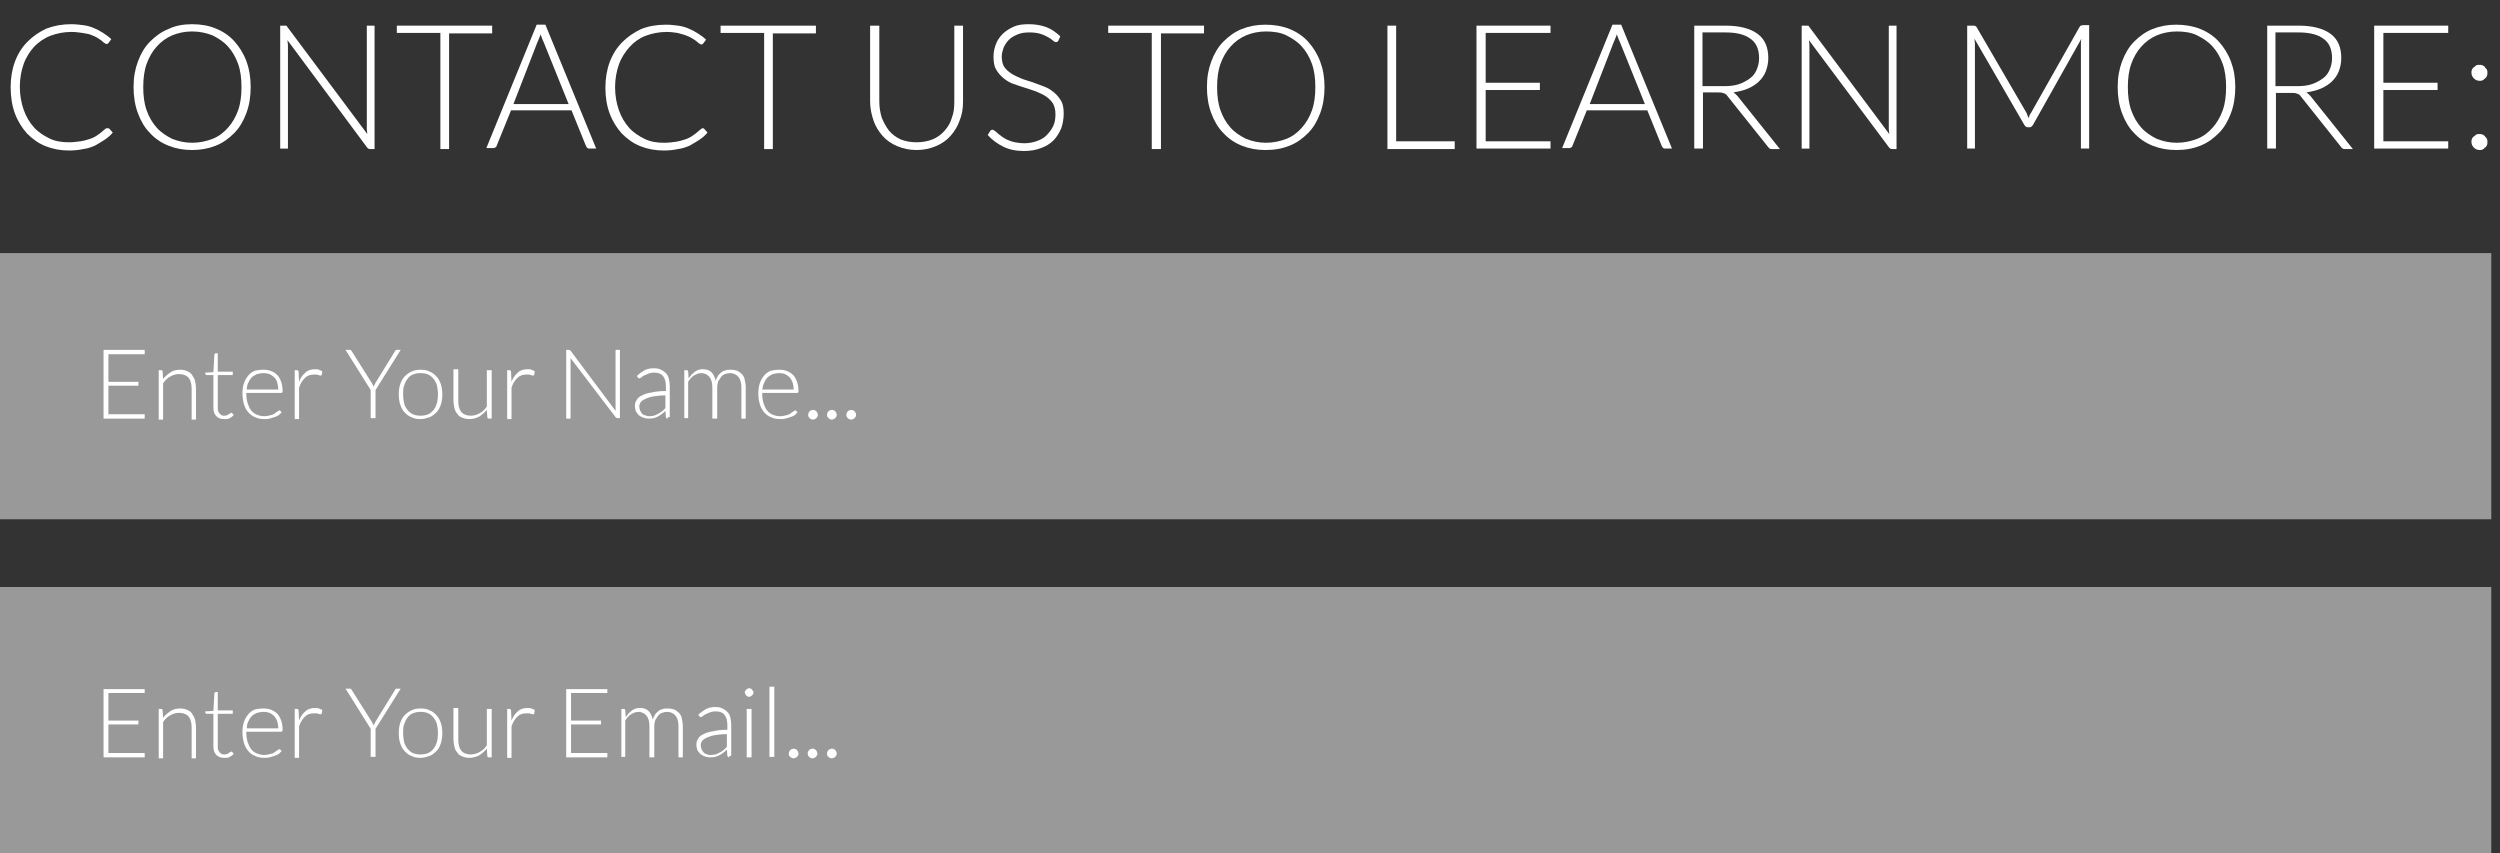 <?xml version="1.0" encoding="utf-8"?>
<!-- Generator: Adobe Illustrator 19.1.1, SVG Export Plug-In . SVG Version: 6.00 Build 0)  -->
<svg version="1.1" id="Layer_1" xmlns="http://www.w3.org/2000/svg" xmlns:xlink="http://www.w3.org/1999/xlink" x="0px" y="0px"
	 viewBox="0 0 516.6 176.3" style="enable-background:new 0 0 516.6 176.3;" xml:space="preserve">
<rect x="0" y="0" width="516.6" height="176.3" fill="#333333" stroke="none"/>
<style type="text/css">
	.st0{opacity:0.5;fill:#FFFFFF;}
	.st1{fill:#FFFFFF;}
</style>
<rect y="121.3" class="st0" width="514.8" height="55"/>
<rect y="52.3" class="st0" width="514.8" height="55"/>
<g>
	<path class="st1" d="M22.3,26.5c0.1,0,0.2,0,0.3,0.1l0.7,0.8c-0.5,0.6-1.1,1.1-1.7,1.5c-0.6,0.4-1.3,0.8-2,1.2
		c-0.7,0.3-1.5,0.6-2.4,0.7c-0.9,0.2-1.9,0.3-2.9,0.3c-1.8,0-3.4-0.3-4.9-0.9c-1.5-0.6-2.7-1.5-3.8-2.6c-1-1.1-1.9-2.5-2.5-4.1
		S2.2,20,2.2,18c0-1.9,0.3-3.7,0.9-5.3c0.6-1.6,1.5-3,2.6-4.1c1.1-1.1,2.4-2,3.9-2.7C11.2,5.3,12.9,5,14.7,5c0.9,0,1.8,0.1,2.5,0.2
		c0.8,0.1,1.5,0.3,2.2,0.6c0.7,0.3,1.3,0.6,1.9,1c0.6,0.4,1.2,0.8,1.7,1.3l-0.6,0.8C22.3,9,22.2,9.1,22,9.1c-0.1,0-0.2-0.1-0.4-0.2
		c-0.2-0.1-0.4-0.3-0.6-0.5c-0.3-0.2-0.6-0.4-0.9-0.6s-0.8-0.4-1.3-0.6S17.6,6.9,17,6.8c-0.7-0.1-1.4-0.2-2.3-0.2
		c-1.5,0-3,0.3-4.3,0.8C9.1,7.9,8,8.7,7.1,9.6c-0.9,1-1.7,2.2-2.2,3.6s-0.8,3-0.8,4.7c0,1.8,0.3,3.4,0.8,4.8
		c0.5,1.4,1.2,2.6,2.1,3.6c0.9,1,2,1.7,3.2,2.3s2.6,0.8,4,0.8c0.9,0,1.7-0.1,2.4-0.2c0.7-0.1,1.4-0.3,2-0.5c0.6-0.2,1.2-0.5,1.7-0.9
		c0.5-0.3,1-0.8,1.5-1.2c0.1,0,0.1-0.1,0.2-0.1C22.1,26.5,22.2,26.5,22.3,26.5z"/>
	<path class="st1" d="M51.8,18c0,2-0.3,3.8-0.9,5.4s-1.4,3-2.5,4.1c-1.1,1.1-2.3,2-3.8,2.6c-1.5,0.6-3.1,0.9-4.9,0.9
		c-1.8,0-3.4-0.3-4.9-0.9c-1.5-0.6-2.8-1.5-3.8-2.6c-1.1-1.1-1.9-2.5-2.5-4.1c-0.6-1.6-0.9-3.4-0.9-5.4c0-2,0.3-3.7,0.9-5.3
		c0.6-1.6,1.4-3,2.5-4.1c1.1-1.1,2.3-2,3.8-2.6C36.2,5.3,37.9,5,39.7,5c1.8,0,3.5,0.3,4.9,0.9c1.5,0.6,2.8,1.5,3.8,2.6
		s1.9,2.5,2.5,4.1S51.8,16,51.8,18z M49.9,18c0-1.8-0.2-3.4-0.7-4.8c-0.5-1.4-1.2-2.6-2.1-3.6s-2-1.7-3.2-2.3
		c-1.3-0.5-2.7-0.8-4.2-0.8c-1.5,0-2.9,0.3-4.1,0.8s-2.3,1.3-3.2,2.3c-0.9,1-1.6,2.2-2.1,3.6c-0.5,1.4-0.7,3-0.7,4.8
		c0,1.8,0.2,3.4,0.7,4.8c0.5,1.4,1.2,2.6,2.1,3.6c0.9,1,2,1.7,3.2,2.3c1.3,0.5,2.6,0.8,4.1,0.8c1.5,0,2.9-0.3,4.2-0.8
		c1.3-0.5,2.3-1.3,3.2-2.3s1.6-2.2,2.1-3.6C49.7,21.4,49.9,19.8,49.9,18z"/>
	<path class="st1" d="M59.1,5.3c0.1,0,0.2,0.1,0.3,0.3l16.5,22.1c0-0.4-0.1-0.7-0.1-1V5.3h1.6v25.5h-0.9c-0.3,0-0.5-0.1-0.7-0.4
		L59.4,8.3c0,0.4,0.1,0.7,0.1,1v21.4h-1.6V5.3h0.9C58.9,5.3,59,5.3,59.1,5.3z"/>
	<path class="st1" d="M101.7,5.3v1.6h-8.9v23.9h-1.8V6.8h-9V5.3H101.7z"/>
	<path class="st1" d="M123.2,30.7h-1.4c-0.2,0-0.3,0-0.4-0.1c-0.1-0.1-0.2-0.2-0.3-0.4l-3-7.4h-12.5l-3,7.4c0,0.1-0.1,0.2-0.3,0.3
		c-0.1,0.1-0.3,0.1-0.4,0.1h-1.4l10.4-25.5h1.8L123.2,30.7z M106.1,21.5h11.4l-5.2-12.9c-0.1-0.2-0.2-0.4-0.3-0.7
		c-0.1-0.3-0.2-0.5-0.3-0.8c-0.1,0.3-0.2,0.6-0.3,0.8c-0.1,0.3-0.2,0.5-0.3,0.7L106.1,21.5z"/>
	<path class="st1" d="M145.2,26.5c0.1,0,0.2,0,0.3,0.1l0.7,0.8c-0.5,0.6-1.1,1.1-1.7,1.5c-0.6,0.4-1.3,0.8-2,1.2
		c-0.7,0.3-1.5,0.6-2.4,0.7c-0.9,0.2-1.9,0.3-2.9,0.3c-1.8,0-3.4-0.3-4.9-0.9c-1.5-0.6-2.7-1.5-3.8-2.6c-1-1.1-1.9-2.5-2.5-4.1
		s-0.9-3.4-0.9-5.4c0-1.9,0.3-3.7,0.9-5.3c0.6-1.6,1.5-3,2.6-4.1c1.1-1.1,2.4-2,3.9-2.7c1.5-0.6,3.2-0.9,5.1-0.9
		c0.9,0,1.8,0.1,2.5,0.2c0.8,0.1,1.5,0.3,2.2,0.6c0.7,0.3,1.3,0.6,1.9,1c0.6,0.4,1.2,0.8,1.7,1.3l-0.6,0.8c-0.1,0.1-0.2,0.2-0.4,0.2
		c-0.1,0-0.2-0.1-0.4-0.2c-0.2-0.1-0.4-0.3-0.6-0.5c-0.3-0.2-0.6-0.4-0.9-0.6s-0.8-0.4-1.3-0.6s-1.1-0.3-1.7-0.5
		c-0.7-0.1-1.4-0.2-2.3-0.2c-1.5,0-3,0.3-4.3,0.8c-1.3,0.5-2.4,1.3-3.3,2.3c-0.9,1-1.7,2.2-2.2,3.6s-0.8,3-0.8,4.7
		c0,1.8,0.3,3.4,0.8,4.8c0.5,1.4,1.2,2.6,2.1,3.6c0.9,1,2,1.7,3.2,2.3s2.6,0.8,4,0.8c0.9,0,1.7-0.1,2.4-0.2c0.7-0.1,1.4-0.3,2-0.5
		c0.6-0.2,1.2-0.5,1.7-0.9c0.5-0.3,1-0.8,1.5-1.2c0.1,0,0.1-0.1,0.2-0.1C145,26.5,145.1,26.5,145.2,26.5z"/>
	<path class="st1" d="M168.6,5.3v1.6h-8.9v23.9h-1.8V6.8h-9V5.3H168.6z"/>
	<path class="st1" d="M189.4,29.4c1.2,0,2.3-0.2,3.3-0.6c1-0.4,1.8-1,2.5-1.8c0.7-0.8,1.2-1.6,1.5-2.7c0.4-1,0.5-2.1,0.5-3.3V5.3
		h1.8V21c0,1.4-0.2,2.7-0.7,3.9c-0.4,1.2-1.1,2.3-1.9,3.2c-0.8,0.9-1.8,1.6-3,2.1c-1.2,0.5-2.5,0.8-4,0.8s-2.8-0.3-4-0.8
		c-1.2-0.5-2.2-1.2-3-2.1c-0.8-0.9-1.5-2-1.9-3.2c-0.4-1.2-0.7-2.5-0.7-3.9V5.3h1.9V21c0,1.2,0.2,2.3,0.5,3.3c0.4,1,0.9,1.9,1.5,2.7
		c0.7,0.8,1.5,1.4,2.4,1.8C187.1,29.2,188.2,29.4,189.4,29.4z"/>
	<path class="st1" d="M218.7,8.4c-0.1,0.2-0.3,0.3-0.5,0.3c-0.2,0-0.4-0.1-0.6-0.3s-0.6-0.5-1-0.7s-0.9-0.5-1.6-0.7
		c-0.6-0.2-1.4-0.3-2.3-0.3c-0.9,0-1.7,0.1-2.4,0.4c-0.7,0.3-1.3,0.6-1.8,1.1s-0.8,1-1.1,1.6c-0.2,0.6-0.4,1.2-0.4,1.9
		c0,0.9,0.2,1.6,0.5,2.1c0.4,0.6,0.9,1,1.5,1.4c0.6,0.4,1.3,0.7,2,1s1.5,0.5,2.4,0.8c0.8,0.3,1.6,0.6,2.4,0.9c0.8,0.3,1.4,0.7,2,1.2
		c0.6,0.5,1.1,1.1,1.5,1.8c0.4,0.7,0.5,1.6,0.5,2.6c0,1.1-0.2,2.1-0.5,3c-0.4,0.9-0.9,1.8-1.6,2.5c-0.7,0.7-1.5,1.2-2.6,1.6
		c-1,0.4-2.2,0.6-3.5,0.6c-1.7,0-3.1-0.3-4.3-0.9c-1.2-0.6-2.3-1.4-3.2-2.4l0.5-0.8c0.1-0.2,0.3-0.3,0.5-0.3c0.1,0,0.2,0.1,0.4,0.2
		c0.2,0.1,0.4,0.3,0.6,0.5c0.2,0.2,0.5,0.4,0.9,0.7c0.3,0.2,0.7,0.5,1.2,0.7c0.4,0.2,1,0.4,1.5,0.5c0.6,0.1,1.2,0.2,2,0.2
		c1,0,1.9-0.2,2.7-0.5c0.8-0.3,1.5-0.7,2-1.3c0.5-0.5,1-1.2,1.3-1.9c0.3-0.7,0.4-1.5,0.4-2.3c0-0.9-0.2-1.6-0.5-2.2
		c-0.4-0.6-0.9-1.1-1.5-1.5c-0.6-0.4-1.3-0.7-2-1c-0.8-0.3-1.5-0.5-2.4-0.8s-1.6-0.5-2.4-0.8s-1.4-0.7-2-1.2
		c-0.6-0.5-1.1-1.1-1.5-1.8c-0.4-0.7-0.5-1.6-0.5-2.7c0-0.9,0.2-1.7,0.5-2.5s0.8-1.5,1.4-2.1s1.4-1.1,2.3-1.5c0.9-0.4,2-0.5,3.1-0.5
		c1.3,0,2.5,0.2,3.6,0.6c1.1,0.4,2,1.1,2.9,1.9L218.7,8.4z"/>
	<path class="st1" d="M248.8,5.3v1.6h-8.9v23.9H238V6.8h-9V5.3H248.8z"/>
	<path class="st1" d="M273.7,18c0,2-0.3,3.8-0.9,5.4s-1.4,3-2.5,4.1c-1.1,1.1-2.3,2-3.8,2.6c-1.5,0.6-3.1,0.9-5,0.9
		c-1.8,0-3.4-0.3-4.9-0.9c-1.5-0.6-2.8-1.5-3.8-2.6c-1.1-1.1-1.9-2.5-2.5-4.1c-0.6-1.6-0.9-3.4-0.9-5.4c0-2,0.3-3.7,0.9-5.3
		c0.6-1.6,1.4-3,2.5-4.1c1.1-1.1,2.3-2,3.8-2.6c1.5-0.6,3.1-0.9,4.9-0.9c1.8,0,3.5,0.3,5,0.9c1.5,0.6,2.8,1.5,3.8,2.6
		s1.9,2.5,2.5,4.1S273.7,16,273.7,18z M271.8,18c0-1.8-0.2-3.4-0.7-4.8c-0.5-1.4-1.2-2.6-2.1-3.6c-0.9-1-2-1.7-3.2-2.3
		s-2.7-0.8-4.2-0.8c-1.5,0-2.9,0.3-4.1,0.8s-2.3,1.3-3.2,2.3s-1.6,2.2-2.1,3.6c-0.5,1.4-0.7,3-0.7,4.8c0,1.8,0.2,3.4,0.7,4.8
		s1.2,2.6,2.1,3.6s2,1.7,3.2,2.3c1.3,0.5,2.6,0.8,4.1,0.8c1.5,0,2.9-0.3,4.2-0.8c1.3-0.5,2.3-1.3,3.2-2.3c0.9-1,1.6-2.2,2.1-3.6
		S271.8,19.8,271.8,18z"/>
	<path class="st1" d="M288.5,29.2h12.1v1.6h-13.9V5.3h1.8V29.2z"/>
	<path class="st1" d="M320.4,5.3v1.5h-13.4v10.3h11.2v1.5h-11.2v10.6h13.4v1.5h-15.3V5.3H320.4z"/>
	<path class="st1" d="M345.5,30.7h-1.4c-0.2,0-0.3,0-0.4-0.1c-0.1-0.1-0.2-0.2-0.3-0.4l-3-7.4h-12.5l-3,7.4c0,0.1-0.1,0.2-0.3,0.3
		c-0.1,0.1-0.3,0.1-0.4,0.1h-1.4l10.4-25.5h1.8L345.5,30.7z M328.5,21.5h11.4l-5.2-12.9c-0.1-0.2-0.2-0.4-0.3-0.7
		c-0.1-0.3-0.2-0.5-0.3-0.8c-0.1,0.3-0.2,0.6-0.3,0.8c-0.1,0.3-0.2,0.5-0.3,0.7L328.5,21.5z"/>
	<path class="st1" d="M351.9,19.2v11.5h-1.8V5.3h6.5c2.9,0,5.1,0.6,6.6,1.7c1.5,1.1,2.2,2.8,2.2,5c0,1-0.2,1.9-0.5,2.7
		c-0.3,0.8-0.8,1.5-1.4,2.1c-0.6,0.6-1.4,1.1-2.3,1.5c-0.9,0.4-1.9,0.6-3,0.8c0.3,0.2,0.5,0.4,0.8,0.7l8.8,11h-1.6
		c-0.2,0-0.4,0-0.5-0.1c-0.1-0.1-0.3-0.2-0.4-0.4L357,19.9c-0.2-0.3-0.4-0.5-0.7-0.6c-0.2-0.1-0.6-0.2-1.1-0.2H351.9z M351.9,17.8
		h4.4c1.1,0,2.1-0.1,3-0.4c0.9-0.3,1.6-0.7,2.3-1.2s1.1-1.1,1.4-1.8s0.5-1.5,0.5-2.4c0-1.8-0.6-3.2-1.8-4c-1.2-0.9-2.9-1.3-5.2-1.3
		h-4.7V17.8z"/>
	<path class="st1" d="M373.6,5.3c0.1,0,0.2,0.1,0.3,0.3l16.5,22.1c0-0.4-0.1-0.7-0.1-1V5.3h1.6v25.5h-0.9c-0.3,0-0.5-0.1-0.7-0.4
		L373.8,8.3c0,0.4,0.1,0.7,0.1,1v21.4h-1.6V5.3h0.9C373.4,5.3,373.5,5.3,373.6,5.3z"/>
	<path class="st1" d="M419.2,24.4c0.1-0.2,0.1-0.4,0.2-0.6s0.2-0.4,0.3-0.5l10-17.7c0.1-0.2,0.2-0.3,0.3-0.3c0.1,0,0.2-0.1,0.4-0.1
		h1.3v25.5H430V9c0-0.3,0-0.6,0.1-1l-10,17.8c-0.2,0.3-0.4,0.5-0.7,0.5H419c-0.3,0-0.5-0.2-0.7-0.5L408,8c0,0.3,0.1,0.7,0.1,1v21.7
		h-1.6V5.3h1.3c0.2,0,0.3,0,0.4,0.1c0.1,0,0.2,0.1,0.3,0.3l10.3,17.7C418.9,23.7,419,24,419.2,24.4z"/>
	<path class="st1" d="M461.9,18c0,2-0.3,3.8-0.9,5.4s-1.4,3-2.5,4.1c-1.1,1.1-2.3,2-3.8,2.6c-1.5,0.6-3.1,0.9-5,0.9
		c-1.8,0-3.4-0.3-4.9-0.9c-1.5-0.6-2.8-1.5-3.8-2.6c-1.1-1.1-1.9-2.5-2.5-4.1c-0.6-1.6-0.9-3.4-0.9-5.4c0-2,0.3-3.7,0.9-5.3
		c0.6-1.6,1.4-3,2.5-4.1c1.1-1.1,2.3-2,3.8-2.6c1.5-0.6,3.1-0.9,4.9-0.9c1.8,0,3.5,0.3,5,0.9c1.5,0.6,2.8,1.5,3.8,2.6
		s1.9,2.5,2.5,4.1S461.9,16,461.9,18z M460,18c0-1.8-0.2-3.4-0.7-4.8c-0.5-1.4-1.2-2.6-2.1-3.6c-0.9-1-2-1.7-3.2-2.3
		s-2.7-0.8-4.2-0.8c-1.5,0-2.9,0.3-4.1,0.8s-2.3,1.3-3.2,2.3s-1.6,2.2-2.1,3.6c-0.5,1.4-0.7,3-0.7,4.8c0,1.8,0.2,3.4,0.7,4.8
		s1.2,2.6,2.1,3.6s2,1.7,3.2,2.3c1.3,0.5,2.6,0.8,4.1,0.8c1.5,0,2.9-0.3,4.2-0.8c1.3-0.5,2.3-1.3,3.2-2.3c0.9-1,1.6-2.2,2.1-3.6
		S460,19.8,460,18z"/>
	<path class="st1" d="M470.3,19.2v11.5h-1.8V5.3h6.5c2.9,0,5.1,0.6,6.6,1.7c1.5,1.1,2.2,2.8,2.2,5c0,1-0.2,1.9-0.5,2.7
		c-0.3,0.8-0.8,1.5-1.4,2.1c-0.6,0.6-1.4,1.1-2.3,1.5c-0.9,0.4-1.9,0.6-3,0.8c0.3,0.2,0.5,0.4,0.8,0.7l8.8,11h-1.6
		c-0.2,0-0.4,0-0.5-0.1c-0.1-0.1-0.3-0.2-0.4-0.4l-8.2-10.3c-0.2-0.3-0.4-0.5-0.7-0.6c-0.2-0.1-0.6-0.2-1.1-0.2H470.3z M470.3,17.8
		h4.4c1.1,0,2.1-0.1,3-0.4c0.9-0.3,1.6-0.7,2.3-1.2s1.1-1.1,1.4-1.8s0.5-1.5,0.5-2.4c0-1.8-0.6-3.2-1.8-4c-1.2-0.9-2.9-1.3-5.2-1.3
		h-4.7V17.8z"/>
	<path class="st1" d="M505.9,5.3v1.5h-13.4v10.3h11.2v1.5h-11.2v10.6h13.4v1.5h-15.3V5.3H505.9z"/>
	<path class="st1" d="M510.7,15c0-0.2,0-0.4,0.1-0.6c0.1-0.2,0.2-0.4,0.4-0.5c0.2-0.1,0.3-0.3,0.5-0.4c0.2-0.1,0.4-0.1,0.7-0.1
		c0.2,0,0.4,0,0.6,0.1s0.4,0.2,0.5,0.4c0.1,0.2,0.3,0.3,0.4,0.5s0.1,0.4,0.1,0.6c0,0.2,0,0.5-0.1,0.7c-0.1,0.2-0.2,0.4-0.4,0.5
		c-0.2,0.2-0.3,0.3-0.5,0.4c-0.2,0.1-0.4,0.1-0.6,0.1c-0.5,0-0.9-0.2-1.2-0.5C510.9,15.9,510.7,15.5,510.7,15z M510.7,29.3
		c0-0.2,0-0.4,0.1-0.6c0.1-0.2,0.2-0.4,0.4-0.5s0.3-0.3,0.5-0.4c0.2-0.1,0.4-0.1,0.7-0.1c0.2,0,0.4,0,0.6,0.1
		c0.2,0.1,0.4,0.2,0.5,0.4c0.1,0.1,0.3,0.3,0.4,0.5c0.1,0.2,0.1,0.4,0.1,0.6c0,0.2,0,0.5-0.1,0.7c-0.1,0.2-0.2,0.4-0.4,0.5
		c-0.2,0.2-0.3,0.3-0.5,0.4s-0.4,0.1-0.6,0.1c-0.5,0-0.9-0.2-1.2-0.5S510.7,29.8,510.7,29.3z"/>
</g>
<g>
	<path class="st1" d="M29.9,72.3v0.9h-7.5v5.7h6.2v0.8h-6.2v5.9h7.5v0.9h-8.5V72.3H29.9z"/>
	<path class="st1" d="M32.8,86.5v-10h0.5c0.2,0,0.3,0.1,0.3,0.3l0.1,1.5c0.5-0.6,1-1,1.6-1.4c0.6-0.4,1.3-0.5,2-0.5
		c0.5,0,1,0.1,1.4,0.3c0.4,0.2,0.8,0.4,1,0.8s0.5,0.7,0.6,1.2s0.2,1,0.2,1.6v6.4h-0.9v-6.4c0-0.9-0.2-1.7-0.6-2.2
		c-0.4-0.5-1.1-0.8-2-0.8c-0.7,0-1.3,0.2-1.8,0.5c-0.6,0.3-1.1,0.8-1.5,1.4v7.5H32.8z"/>
	<path class="st1" d="M46.3,86.6c-0.7,0-1.2-0.2-1.6-0.6c-0.4-0.4-0.6-1-0.6-1.7v-6.8h-1.4c-0.1,0-0.1,0-0.2-0.1
		c0,0-0.1-0.1-0.1-0.2V77l1.7-0.1l0.2-3.6c0-0.1,0-0.1,0.1-0.2c0,0,0.1-0.1,0.2-0.1h0.4v3.8h3.1v0.7h-3.1v6.8c0,0.3,0,0.5,0.1,0.7
		c0.1,0.2,0.2,0.4,0.3,0.5c0.1,0.1,0.3,0.2,0.4,0.3s0.3,0.1,0.5,0.1c0.2,0,0.4,0,0.6-0.1c0.2-0.1,0.3-0.1,0.4-0.2
		c0.1-0.1,0.2-0.2,0.3-0.2s0.1-0.1,0.2-0.1c0.1,0,0.1,0,0.2,0.1l0.3,0.4c-0.3,0.3-0.6,0.5-1,0.7C47.1,86.6,46.7,86.6,46.3,86.6z"/>
	<path class="st1" d="M54.5,76.4c0.6,0,1.1,0.1,1.6,0.3s0.9,0.5,1.2,0.8s0.6,0.8,0.8,1.4s0.3,1.2,0.3,1.9c0,0.1,0,0.2-0.1,0.3
		c0,0.1-0.1,0.1-0.2,0.1h-7.2v0.2c0,0.7,0.1,1.4,0.3,2c0.2,0.6,0.4,1,0.7,1.4c0.3,0.4,0.7,0.7,1.2,0.9c0.5,0.2,1,0.3,1.5,0.3
		c0.5,0,0.9-0.1,1.3-0.2s0.7-0.2,0.9-0.4s0.4-0.3,0.6-0.4c0.1-0.1,0.3-0.2,0.3-0.2c0.1,0,0.2,0,0.2,0.1l0.3,0.3
		c-0.2,0.2-0.4,0.4-0.6,0.6c-0.3,0.2-0.6,0.3-0.9,0.4c-0.3,0.1-0.7,0.2-1,0.3c-0.4,0.1-0.7,0.1-1.1,0.1c-0.7,0-1.3-0.1-1.9-0.4
		c-0.6-0.2-1-0.6-1.4-1c-0.4-0.5-0.7-1-0.9-1.7c-0.2-0.7-0.3-1.4-0.3-2.3c0-0.7,0.1-1.4,0.3-2c0.2-0.6,0.5-1.1,0.9-1.6
		s0.9-0.8,1.4-1C53.1,76.5,53.8,76.4,54.5,76.4z M54.5,77.1c-0.5,0-1,0.1-1.4,0.2c-0.4,0.2-0.8,0.4-1.1,0.7
		c-0.3,0.3-0.5,0.7-0.7,1.1S51,80,51,80.5h6.5c0-0.5-0.1-1-0.2-1.4S57,78.3,56.7,78c-0.3-0.3-0.6-0.5-1-0.7
		C55.4,77.2,54.9,77.1,54.5,77.1z"/>
	<path class="st1" d="M60.9,86.5v-10h0.5c0.1,0,0.2,0,0.2,0.1c0,0,0.1,0.1,0.1,0.2l0.1,2.1c0.3-0.8,0.7-1.4,1.3-1.9
		c0.5-0.5,1.2-0.7,2-0.7c0.3,0,0.6,0,0.8,0.1s0.5,0.2,0.7,0.3l-0.1,0.7c0,0.1-0.1,0.2-0.2,0.2c0,0-0.1,0-0.2,0
		c-0.1,0-0.2-0.1-0.3-0.1c-0.1,0-0.2-0.1-0.4-0.1c-0.2,0-0.3,0-0.5,0c-0.8,0-1.4,0.2-1.9,0.7c-0.5,0.5-0.9,1.1-1.2,2v6.5H60.9z"/>
	<path class="st1" d="M77.6,80.6v5.8h-1v-5.8l-5.2-8.3h0.9c0.1,0,0.2,0,0.2,0.1c0.1,0,0.1,0.1,0.2,0.2l4.1,6.5
		c0.1,0.2,0.2,0.3,0.2,0.4c0.1,0.1,0.1,0.3,0.2,0.4c0.1-0.1,0.1-0.3,0.2-0.4c0.1-0.1,0.1-0.3,0.2-0.4l4-6.5c0-0.1,0.1-0.1,0.1-0.2
		c0.1,0,0.1-0.1,0.2-0.1h0.9L77.6,80.6z"/>
	<path class="st1" d="M86.9,76.4c0.7,0,1.4,0.1,1.9,0.4c0.6,0.2,1,0.6,1.4,1s0.7,1,0.9,1.6c0.2,0.6,0.3,1.3,0.3,2.1
		s-0.1,1.5-0.3,2.1c-0.2,0.6-0.5,1.2-0.9,1.6c-0.4,0.4-0.9,0.8-1.4,1c-0.6,0.2-1.2,0.4-1.9,0.4c-0.7,0-1.4-0.1-1.9-0.4
		c-0.6-0.2-1-0.6-1.4-1c-0.4-0.4-0.7-1-0.9-1.6c-0.2-0.6-0.3-1.3-0.3-2.1s0.1-1.5,0.3-2.1c0.2-0.6,0.5-1.2,0.9-1.6s0.9-0.8,1.4-1
		C85.6,76.5,86.2,76.4,86.9,76.4z M86.9,85.9c0.6,0,1.1-0.1,1.6-0.3c0.4-0.2,0.8-0.5,1.1-0.9c0.3-0.4,0.5-0.8,0.7-1.4
		c0.1-0.5,0.2-1.1,0.2-1.8c0-0.7-0.1-1.3-0.2-1.8c-0.1-0.5-0.4-1-0.7-1.4c-0.3-0.4-0.7-0.7-1.1-0.9s-1-0.3-1.6-0.3
		c-0.6,0-1.1,0.1-1.6,0.3s-0.8,0.5-1.1,0.9c-0.3,0.4-0.5,0.8-0.7,1.4c-0.2,0.5-0.2,1.1-0.2,1.8c0,0.7,0.1,1.3,0.2,1.8
		c0.1,0.5,0.4,1,0.7,1.4c0.3,0.4,0.7,0.7,1.1,0.9C85.8,85.8,86.3,85.9,86.9,85.9z"/>
	<path class="st1" d="M94.7,76.5v6.4c0,0.9,0.2,1.7,0.6,2.2c0.4,0.5,1.1,0.8,2,0.8c0.6,0,1.3-0.2,1.8-0.5c0.6-0.3,1.1-0.8,1.5-1.4
		v-7.5h1v10H101c-0.2,0-0.3-0.1-0.3-0.3l-0.1-1.5c-0.5,0.6-1,1-1.6,1.4c-0.6,0.3-1.3,0.5-2,0.5c-0.6,0-1-0.1-1.5-0.3s-0.8-0.4-1-0.8
		c-0.3-0.3-0.5-0.7-0.6-1.2c-0.1-0.5-0.2-1-0.2-1.6v-6.4H94.7z"/>
	<path class="st1" d="M104.8,86.5v-10h0.5c0.1,0,0.2,0,0.2,0.1c0,0,0.1,0.1,0.1,0.2l0.1,2.1c0.3-0.8,0.7-1.4,1.3-1.9
		c0.5-0.5,1.2-0.7,2-0.7c0.3,0,0.6,0,0.8,0.1s0.5,0.2,0.7,0.3l-0.1,0.7c0,0.1-0.1,0.2-0.2,0.2c0,0-0.1,0-0.2,0
		c-0.1,0-0.2-0.1-0.3-0.1c-0.1,0-0.2-0.1-0.4-0.1c-0.2,0-0.3,0-0.5,0c-0.8,0-1.4,0.2-1.9,0.7c-0.5,0.5-0.9,1.1-1.2,2v6.5H104.8z"/>
	<path class="st1" d="M117.8,72.4c0.1,0,0.1,0.1,0.2,0.2l9.2,12.3c0-0.2,0-0.4,0-0.6V72.3h0.9v14.1h-0.5c-0.2,0-0.3-0.1-0.4-0.2
		L117.9,74c0,0.2,0,0.4,0,0.6v11.9h-0.9V72.3h0.5C117.6,72.3,117.7,72.3,117.8,72.4z"/>
	<path class="st1" d="M138,86.5c-0.2,0-0.3-0.1-0.4-0.3l-0.1-1.3c-0.3,0.3-0.5,0.5-0.8,0.7s-0.6,0.4-0.8,0.5
		c-0.3,0.1-0.6,0.3-0.9,0.3c-0.3,0.1-0.7,0.1-1.1,0.1c-0.3,0-0.7-0.1-1-0.2c-0.3-0.1-0.6-0.3-0.9-0.5c-0.2-0.2-0.4-0.5-0.6-0.8
		c-0.1-0.3-0.2-0.7-0.2-1.2c0-0.4,0.1-0.8,0.4-1.2c0.2-0.4,0.6-0.7,1.1-0.9c0.5-0.3,1.2-0.5,2-0.6c0.8-0.2,1.8-0.3,2.9-0.3v-1
		c0-0.9-0.2-1.6-0.6-2.1c-0.4-0.5-1-0.7-1.8-0.7c-0.5,0-0.9,0.1-1.2,0.2c-0.3,0.1-0.6,0.3-0.9,0.4s-0.4,0.3-0.6,0.4
		c-0.1,0.1-0.3,0.2-0.4,0.2c-0.1,0-0.2-0.1-0.3-0.2l-0.2-0.3c0.5-0.5,1.1-0.9,1.6-1.2c0.6-0.3,1.2-0.4,2-0.4c0.5,0,1,0.1,1.4,0.3
		c0.4,0.2,0.7,0.4,1,0.7c0.3,0.3,0.5,0.7,0.6,1.1c0.1,0.4,0.2,1,0.2,1.5v6.5H138z M134,86c0.4,0,0.7,0,1.1-0.1
		c0.3-0.1,0.6-0.2,0.9-0.4c0.3-0.1,0.5-0.3,0.8-0.5c0.2-0.2,0.5-0.4,0.7-0.7v-2.6c-0.9,0-1.8,0.1-2.4,0.2c-0.7,0.1-1.2,0.3-1.7,0.5
		c-0.4,0.2-0.8,0.4-1,0.7c-0.2,0.3-0.3,0.6-0.3,0.9c0,0.3,0.1,0.6,0.2,0.9c0.1,0.2,0.3,0.4,0.4,0.6c0.2,0.2,0.4,0.3,0.6,0.3
		C133.5,85.9,133.8,86,134,86z"/>
	<path class="st1" d="M141.4,86.5v-10h0.5c0.2,0,0.3,0.1,0.3,0.3l0.1,1.4c0.2-0.3,0.4-0.5,0.6-0.8c0.2-0.2,0.5-0.4,0.7-0.6
		c0.3-0.2,0.5-0.3,0.8-0.4c0.3-0.1,0.6-0.1,0.9-0.1c0.7,0,1.3,0.2,1.7,0.6c0.4,0.4,0.7,1,0.9,1.8c0.1-0.4,0.3-0.8,0.5-1.1
		c0.2-0.3,0.5-0.5,0.7-0.7s0.6-0.3,0.9-0.4s0.7-0.1,1-0.1c0.5,0,0.9,0.1,1.3,0.2c0.4,0.2,0.7,0.4,1,0.7c0.3,0.3,0.5,0.7,0.6,1.2
		c0.1,0.5,0.2,1,0.2,1.6v6.4h-0.9v-6.4c0-1-0.2-1.7-0.6-2.2c-0.4-0.5-1-0.8-1.8-0.8c-0.3,0-0.7,0.1-1,0.2c-0.3,0.1-0.6,0.3-0.8,0.6
		s-0.4,0.6-0.6,0.9c-0.1,0.4-0.2,0.8-0.2,1.3v6.4h-1v-6.4c0-1-0.2-1.7-0.6-2.2c-0.4-0.5-1-0.8-1.7-0.8c-0.5,0-1,0.2-1.5,0.5
		c-0.5,0.3-0.9,0.8-1.2,1.3v7.5H141.4z"/>
	<path class="st1" d="M161.1,76.4c0.6,0,1.1,0.1,1.6,0.3s0.9,0.5,1.2,0.8s0.6,0.8,0.8,1.4s0.3,1.2,0.3,1.9c0,0.1,0,0.2-0.1,0.3
		c0,0.1-0.1,0.1-0.2,0.1h-7.2v0.2c0,0.7,0.1,1.4,0.3,2c0.2,0.6,0.4,1,0.7,1.4c0.3,0.4,0.7,0.7,1.2,0.9c0.5,0.2,1,0.3,1.5,0.3
		c0.5,0,0.9-0.1,1.3-0.2s0.7-0.2,0.9-0.4s0.4-0.3,0.6-0.4c0.1-0.1,0.3-0.2,0.3-0.2c0.1,0,0.2,0,0.2,0.1l0.3,0.3
		c-0.2,0.2-0.4,0.4-0.6,0.6c-0.3,0.2-0.6,0.3-0.9,0.4c-0.3,0.1-0.7,0.2-1,0.3c-0.4,0.1-0.7,0.1-1.1,0.1c-0.7,0-1.3-0.1-1.9-0.4
		c-0.6-0.2-1-0.6-1.4-1c-0.4-0.5-0.7-1-0.9-1.7c-0.2-0.7-0.3-1.4-0.3-2.3c0-0.7,0.1-1.4,0.3-2c0.2-0.6,0.5-1.1,0.9-1.6
		s0.9-0.8,1.4-1C159.7,76.5,160.4,76.4,161.1,76.4z M161.1,77.1c-0.5,0-1,0.1-1.4,0.2c-0.4,0.2-0.8,0.4-1.1,0.7
		c-0.3,0.3-0.5,0.7-0.7,1.1s-0.3,0.9-0.4,1.4h6.5c0-0.5-0.1-1-0.2-1.4s-0.4-0.8-0.6-1.1c-0.3-0.3-0.6-0.5-1-0.7
		C162,77.2,161.5,77.1,161.1,77.1z"/>
	<path class="st1" d="M167,85.7c0-0.1,0-0.2,0.1-0.4c0-0.1,0.1-0.2,0.2-0.3c0.1-0.1,0.2-0.2,0.3-0.2s0.2-0.1,0.4-0.1
		c0.1,0,0.2,0,0.4,0.1s0.2,0.1,0.3,0.2c0.1,0.1,0.1,0.2,0.2,0.3c0,0.1,0.1,0.2,0.1,0.4c0,0.1,0,0.3-0.1,0.4
		c-0.1,0.1-0.1,0.2-0.2,0.3c-0.1,0.1-0.2,0.1-0.3,0.2c-0.1,0-0.2,0.1-0.4,0.1c-0.3,0-0.5-0.1-0.7-0.3C167.1,86.2,167,86,167,85.7z"
		/>
	<path class="st1" d="M170.9,85.7c0-0.1,0-0.2,0.1-0.4c0-0.1,0.1-0.2,0.2-0.3c0.1-0.1,0.2-0.2,0.3-0.2s0.2-0.1,0.4-0.1
		c0.1,0,0.2,0,0.4,0.1s0.2,0.1,0.3,0.2c0.1,0.1,0.1,0.2,0.2,0.3c0,0.1,0.1,0.2,0.1,0.4c0,0.1,0,0.3-0.1,0.4
		c-0.1,0.1-0.1,0.2-0.2,0.3c-0.1,0.1-0.2,0.1-0.3,0.2c-0.1,0-0.2,0.1-0.4,0.1c-0.3,0-0.5-0.1-0.7-0.3C171,86.2,170.9,86,170.9,85.7z
		"/>
	<path class="st1" d="M174.9,85.7c0-0.1,0-0.2,0.1-0.4c0-0.1,0.1-0.2,0.2-0.3c0.1-0.1,0.2-0.2,0.3-0.2s0.2-0.1,0.4-0.1
		c0.1,0,0.2,0,0.4,0.1s0.2,0.1,0.3,0.2c0.1,0.1,0.1,0.2,0.2,0.3c0,0.1,0.1,0.2,0.1,0.4c0,0.1,0,0.3-0.1,0.4
		c-0.1,0.1-0.1,0.2-0.2,0.3c-0.1,0.1-0.2,0.1-0.3,0.2c-0.1,0-0.2,0.1-0.4,0.1c-0.3,0-0.5-0.1-0.7-0.3C175,86.2,174.9,86,174.9,85.7z
		"/>
</g>
<g>
	<path class="st1" d="M29.9,142.3v0.9h-7.5v5.7h6.2v0.8h-6.2v5.9h7.5v0.9h-8.5v-14.1H29.9z"/>
	<path class="st1" d="M32.8,156.5v-10h0.5c0.2,0,0.3,0.1,0.3,0.3l0.1,1.5c0.5-0.6,1-1,1.6-1.4c0.6-0.4,1.3-0.5,2-0.5
		c0.5,0,1,0.1,1.4,0.3c0.4,0.2,0.8,0.4,1,0.8s0.5,0.7,0.6,1.2s0.2,1,0.2,1.6v6.4h-0.9v-6.4c0-0.9-0.2-1.7-0.6-2.2
		c-0.4-0.5-1.1-0.8-2-0.8c-0.7,0-1.3,0.2-1.8,0.5c-0.6,0.3-1.1,0.8-1.5,1.4v7.5H32.8z"/>
	<path class="st1" d="M46.3,156.6c-0.7,0-1.2-0.2-1.6-0.6c-0.4-0.4-0.6-1-0.6-1.7v-6.8h-1.4c-0.1,0-0.1,0-0.2-0.1
		c0,0-0.1-0.1-0.1-0.2V147l1.7-0.1l0.2-3.6c0-0.1,0-0.1,0.1-0.2c0,0,0.1-0.1,0.2-0.1h0.4v3.8h3.1v0.7h-3.1v6.8c0,0.3,0,0.5,0.1,0.7
		c0.1,0.2,0.2,0.4,0.3,0.5c0.1,0.1,0.3,0.2,0.4,0.3s0.3,0.1,0.5,0.1c0.2,0,0.4,0,0.6-0.1c0.2-0.1,0.3-0.1,0.4-0.2
		c0.1-0.1,0.2-0.2,0.3-0.2s0.1-0.1,0.2-0.1c0.1,0,0.1,0,0.2,0.1l0.3,0.4c-0.3,0.3-0.6,0.5-1,0.7C47.1,156.6,46.7,156.6,46.3,156.6z"
		/>
	<path class="st1" d="M54.5,146.4c0.6,0,1.1,0.1,1.6,0.3s0.9,0.5,1.2,0.8s0.6,0.8,0.8,1.4s0.3,1.2,0.3,1.9c0,0.1,0,0.2-0.1,0.3
		c0,0.1-0.1,0.1-0.2,0.1h-7.2v0.2c0,0.7,0.1,1.4,0.3,2c0.2,0.6,0.4,1,0.7,1.4c0.3,0.4,0.7,0.7,1.2,0.9c0.5,0.2,1,0.3,1.5,0.3
		c0.5,0,0.9-0.1,1.3-0.2s0.7-0.2,0.9-0.4s0.4-0.3,0.6-0.4c0.1-0.1,0.3-0.2,0.3-0.2c0.1,0,0.2,0,0.2,0.1l0.3,0.3
		c-0.2,0.2-0.4,0.4-0.6,0.6c-0.3,0.2-0.6,0.3-0.9,0.4c-0.3,0.1-0.7,0.2-1,0.3c-0.4,0.1-0.7,0.1-1.1,0.1c-0.7,0-1.3-0.1-1.9-0.4
		c-0.6-0.2-1-0.6-1.4-1c-0.4-0.5-0.7-1-0.9-1.7c-0.2-0.7-0.3-1.4-0.3-2.3c0-0.7,0.1-1.4,0.3-2c0.2-0.6,0.5-1.1,0.9-1.6
		s0.9-0.8,1.4-1C53.1,146.5,53.8,146.4,54.5,146.4z M54.5,147.1c-0.5,0-1,0.1-1.4,0.2c-0.4,0.2-0.8,0.4-1.1,0.7
		c-0.3,0.3-0.5,0.7-0.7,1.1S51,150,51,150.5h6.5c0-0.5-0.1-1-0.2-1.4s-0.4-0.8-0.6-1.1c-0.3-0.3-0.6-0.5-1-0.7
		C55.4,147.2,54.9,147.1,54.5,147.1z"/>
	<path class="st1" d="M60.9,156.5v-10h0.5c0.1,0,0.2,0,0.2,0.1c0,0,0.1,0.1,0.1,0.2l0.1,2.1c0.3-0.8,0.7-1.4,1.3-1.9
		c0.5-0.5,1.2-0.7,2-0.7c0.3,0,0.6,0,0.8,0.1s0.5,0.2,0.7,0.3l-0.1,0.7c0,0.1-0.1,0.2-0.2,0.2c0,0-0.1,0-0.2,0
		c-0.1,0-0.2-0.1-0.3-0.1c-0.1,0-0.2-0.1-0.4-0.1c-0.2,0-0.3,0-0.5,0c-0.8,0-1.4,0.2-1.9,0.7c-0.5,0.5-0.9,1.1-1.2,2v6.5H60.9z"/>
	<path class="st1" d="M77.6,150.6v5.8h-1v-5.8l-5.2-8.3h0.9c0.1,0,0.2,0,0.2,0.1c0.1,0,0.1,0.1,0.2,0.2l4.1,6.5
		c0.1,0.2,0.2,0.3,0.2,0.4c0.1,0.1,0.1,0.3,0.2,0.4c0.1-0.1,0.1-0.3,0.2-0.4c0.1-0.1,0.1-0.3,0.2-0.4l4-6.5c0-0.1,0.1-0.1,0.1-0.2
		c0.1,0,0.1-0.1,0.2-0.1h0.9L77.6,150.6z"/>
	<path class="st1" d="M86.9,146.4c0.7,0,1.4,0.1,1.9,0.4c0.6,0.2,1,0.6,1.4,1s0.7,1,0.9,1.6c0.2,0.6,0.3,1.3,0.3,2.1
		s-0.1,1.5-0.3,2.1c-0.2,0.6-0.5,1.2-0.9,1.6c-0.4,0.4-0.9,0.8-1.4,1c-0.6,0.2-1.2,0.4-1.9,0.4c-0.7,0-1.4-0.1-1.9-0.4
		c-0.6-0.2-1-0.6-1.4-1c-0.4-0.4-0.7-1-0.9-1.6c-0.2-0.6-0.3-1.3-0.3-2.1s0.1-1.5,0.3-2.1c0.2-0.6,0.5-1.2,0.9-1.6s0.9-0.8,1.4-1
		C85.6,146.5,86.2,146.4,86.9,146.4z M86.9,155.9c0.6,0,1.1-0.1,1.6-0.3c0.4-0.2,0.8-0.5,1.1-0.9c0.3-0.4,0.5-0.8,0.7-1.4
		c0.1-0.5,0.2-1.1,0.2-1.8c0-0.7-0.1-1.3-0.2-1.8c-0.1-0.5-0.4-1-0.7-1.4c-0.3-0.4-0.7-0.7-1.1-0.9s-1-0.3-1.6-0.3
		c-0.6,0-1.1,0.1-1.6,0.3s-0.8,0.5-1.1,0.9c-0.3,0.4-0.5,0.8-0.7,1.4c-0.2,0.5-0.2,1.1-0.2,1.8c0,0.7,0.1,1.3,0.2,1.8
		c0.1,0.5,0.4,1,0.7,1.4c0.3,0.4,0.7,0.7,1.1,0.9C85.8,155.8,86.3,155.9,86.9,155.9z"/>
	<path class="st1" d="M94.7,146.5v6.4c0,0.9,0.2,1.7,0.6,2.2c0.4,0.5,1.1,0.8,2,0.8c0.6,0,1.3-0.2,1.8-0.5c0.6-0.3,1.1-0.8,1.5-1.4
		v-7.5h1v10H101c-0.2,0-0.3-0.1-0.3-0.3l-0.1-1.5c-0.5,0.6-1,1-1.6,1.4c-0.6,0.3-1.3,0.5-2,0.5c-0.6,0-1-0.1-1.5-0.3s-0.8-0.4-1-0.8
		c-0.3-0.3-0.5-0.7-0.6-1.2c-0.1-0.5-0.2-1-0.2-1.6v-6.4H94.7z"/>
	<path class="st1" d="M104.8,156.5v-10h0.5c0.1,0,0.2,0,0.2,0.1c0,0,0.1,0.1,0.1,0.2l0.1,2.1c0.3-0.8,0.7-1.4,1.3-1.9
		c0.5-0.5,1.2-0.7,2-0.7c0.3,0,0.6,0,0.8,0.1s0.5,0.2,0.7,0.3l-0.1,0.7c0,0.1-0.1,0.2-0.2,0.2c0,0-0.1,0-0.2,0
		c-0.1,0-0.2-0.1-0.3-0.1c-0.1,0-0.2-0.1-0.4-0.1c-0.2,0-0.3,0-0.5,0c-0.8,0-1.4,0.2-1.9,0.7c-0.5,0.5-0.9,1.1-1.2,2v6.5H104.8z"/>
	<path class="st1" d="M125.5,142.3v0.9h-7.5v5.7h6.2v0.8h-6.2v5.9h7.5v0.9h-8.5v-14.1H125.5z"/>
	<path class="st1" d="M128.4,156.5v-10h0.5c0.2,0,0.3,0.1,0.3,0.3l0.1,1.4c0.2-0.3,0.4-0.5,0.6-0.8c0.2-0.2,0.5-0.4,0.7-0.6
		c0.3-0.2,0.5-0.3,0.8-0.4c0.3-0.1,0.6-0.1,0.9-0.1c0.7,0,1.3,0.2,1.7,0.6c0.4,0.4,0.7,1,0.9,1.8c0.1-0.4,0.3-0.8,0.5-1.1
		c0.2-0.3,0.5-0.5,0.7-0.7s0.6-0.3,0.9-0.4s0.7-0.1,1-0.1c0.5,0,0.9,0.1,1.3,0.2c0.4,0.2,0.7,0.4,1,0.7c0.3,0.3,0.5,0.7,0.6,1.2
		c0.1,0.5,0.2,1,0.2,1.6v6.4h-0.9v-6.4c0-1-0.2-1.7-0.6-2.2c-0.4-0.5-1-0.8-1.8-0.8c-0.3,0-0.7,0.1-1,0.2c-0.3,0.1-0.6,0.3-0.8,0.6
		s-0.4,0.6-0.6,0.9c-0.1,0.4-0.2,0.8-0.2,1.3v6.4h-1v-6.4c0-1-0.2-1.7-0.6-2.2c-0.4-0.5-1-0.8-1.7-0.8c-0.5,0-1,0.2-1.5,0.5
		c-0.5,0.3-0.9,0.8-1.2,1.3v7.5H128.4z"/>
	<path class="st1" d="M150.7,156.5c-0.2,0-0.3-0.1-0.4-0.3l-0.1-1.3c-0.3,0.3-0.5,0.5-0.8,0.7s-0.6,0.4-0.8,0.5
		c-0.3,0.1-0.6,0.3-0.9,0.3c-0.3,0.1-0.7,0.1-1.1,0.1c-0.3,0-0.7-0.1-1-0.2c-0.3-0.1-0.6-0.3-0.9-0.5c-0.2-0.2-0.4-0.5-0.6-0.8
		c-0.1-0.3-0.2-0.7-0.2-1.2c0-0.4,0.1-0.8,0.4-1.2c0.2-0.4,0.6-0.7,1.1-0.9c0.5-0.3,1.2-0.5,2-0.6c0.8-0.2,1.8-0.3,2.9-0.3v-1
		c0-0.9-0.2-1.6-0.6-2.1c-0.4-0.5-1-0.7-1.8-0.7c-0.5,0-0.9,0.1-1.2,0.2c-0.3,0.1-0.6,0.3-0.9,0.4s-0.4,0.3-0.6,0.4
		c-0.1,0.1-0.3,0.2-0.4,0.2c-0.1,0-0.2-0.1-0.3-0.2l-0.2-0.3c0.5-0.5,1.1-0.9,1.6-1.2c0.6-0.3,1.2-0.4,2-0.4c0.5,0,1,0.1,1.4,0.3
		c0.4,0.2,0.7,0.4,1,0.7c0.3,0.3,0.5,0.7,0.6,1.1c0.1,0.4,0.2,1,0.2,1.5v6.5H150.7z M146.7,156c0.4,0,0.7,0,1.1-0.1
		c0.3-0.1,0.6-0.2,0.9-0.4c0.3-0.1,0.5-0.3,0.8-0.5c0.2-0.2,0.5-0.4,0.7-0.7v-2.6c-0.9,0-1.8,0.1-2.4,0.2c-0.7,0.1-1.2,0.3-1.7,0.5
		c-0.4,0.2-0.8,0.4-1,0.7c-0.2,0.3-0.3,0.6-0.3,0.9c0,0.3,0.1,0.6,0.2,0.9c0.1,0.2,0.3,0.4,0.4,0.6c0.2,0.2,0.4,0.3,0.6,0.3
		C146.1,155.9,146.4,156,146.7,156z"/>
	<path class="st1" d="M155.7,143.1c0,0.1,0,0.2-0.1,0.3c0,0.1-0.1,0.2-0.2,0.3s-0.2,0.1-0.3,0.2c-0.1,0-0.2,0.1-0.3,0.1
		s-0.2,0-0.3-0.1c-0.1,0-0.2-0.1-0.3-0.2c-0.1-0.1-0.1-0.2-0.2-0.3c0-0.1-0.1-0.2-0.1-0.3s0-0.2,0.1-0.3c0-0.1,0.1-0.2,0.2-0.3
		c0.1-0.1,0.2-0.1,0.3-0.2c0.1,0,0.2-0.1,0.3-0.1s0.2,0,0.3,0.1c0.1,0,0.2,0.1,0.3,0.2c0.1,0.1,0.1,0.2,0.2,0.3
		C155.7,142.9,155.7,143,155.7,143.1z M155.3,146.5v10h-1v-10H155.3z"/>
	<path class="st1" d="M160,141.9v14.5h-1v-14.5H160z"/>
	<path class="st1" d="M163,155.7c0-0.1,0-0.2,0.1-0.4c0-0.1,0.1-0.2,0.2-0.3c0.1-0.1,0.2-0.2,0.3-0.2s0.2-0.1,0.4-0.1
		c0.1,0,0.2,0,0.4,0.1s0.2,0.1,0.3,0.2c0.1,0.1,0.1,0.2,0.2,0.3c0,0.1,0.1,0.2,0.1,0.4c0,0.1,0,0.3-0.1,0.4
		c-0.1,0.1-0.1,0.2-0.2,0.3c-0.1,0.1-0.2,0.1-0.3,0.2c-0.1,0-0.2,0.1-0.4,0.1c-0.3,0-0.5-0.1-0.7-0.3C163,156.2,163,156,163,155.7z"
		/>
	<path class="st1" d="M166.9,155.7c0-0.1,0-0.2,0.1-0.4c0-0.1,0.1-0.2,0.2-0.3c0.1-0.1,0.2-0.2,0.3-0.2s0.2-0.1,0.4-0.1
		c0.1,0,0.2,0,0.4,0.1s0.2,0.1,0.3,0.2c0.1,0.1,0.1,0.2,0.2,0.3c0,0.1,0.1,0.2,0.1,0.4c0,0.1,0,0.3-0.1,0.4
		c-0.1,0.1-0.1,0.2-0.2,0.3c-0.1,0.1-0.2,0.1-0.3,0.2c-0.1,0-0.2,0.1-0.4,0.1c-0.3,0-0.5-0.1-0.7-0.3
		C167,156.2,166.9,156,166.9,155.7z"/>
	<path class="st1" d="M170.9,155.7c0-0.1,0-0.2,0.1-0.4c0-0.1,0.1-0.2,0.2-0.3c0.1-0.1,0.2-0.2,0.3-0.2s0.2-0.1,0.4-0.1
		c0.1,0,0.2,0,0.4,0.1s0.2,0.1,0.3,0.2c0.1,0.1,0.1,0.2,0.2,0.3c0,0.1,0.1,0.2,0.1,0.4c0,0.1,0,0.3-0.1,0.4
		c-0.1,0.1-0.1,0.2-0.2,0.3c-0.1,0.1-0.2,0.1-0.3,0.2c-0.1,0-0.2,0.1-0.4,0.1c-0.3,0-0.5-0.1-0.7-0.3
		C170.9,156.2,170.9,156,170.9,155.7z"/>
</g>
</svg>
